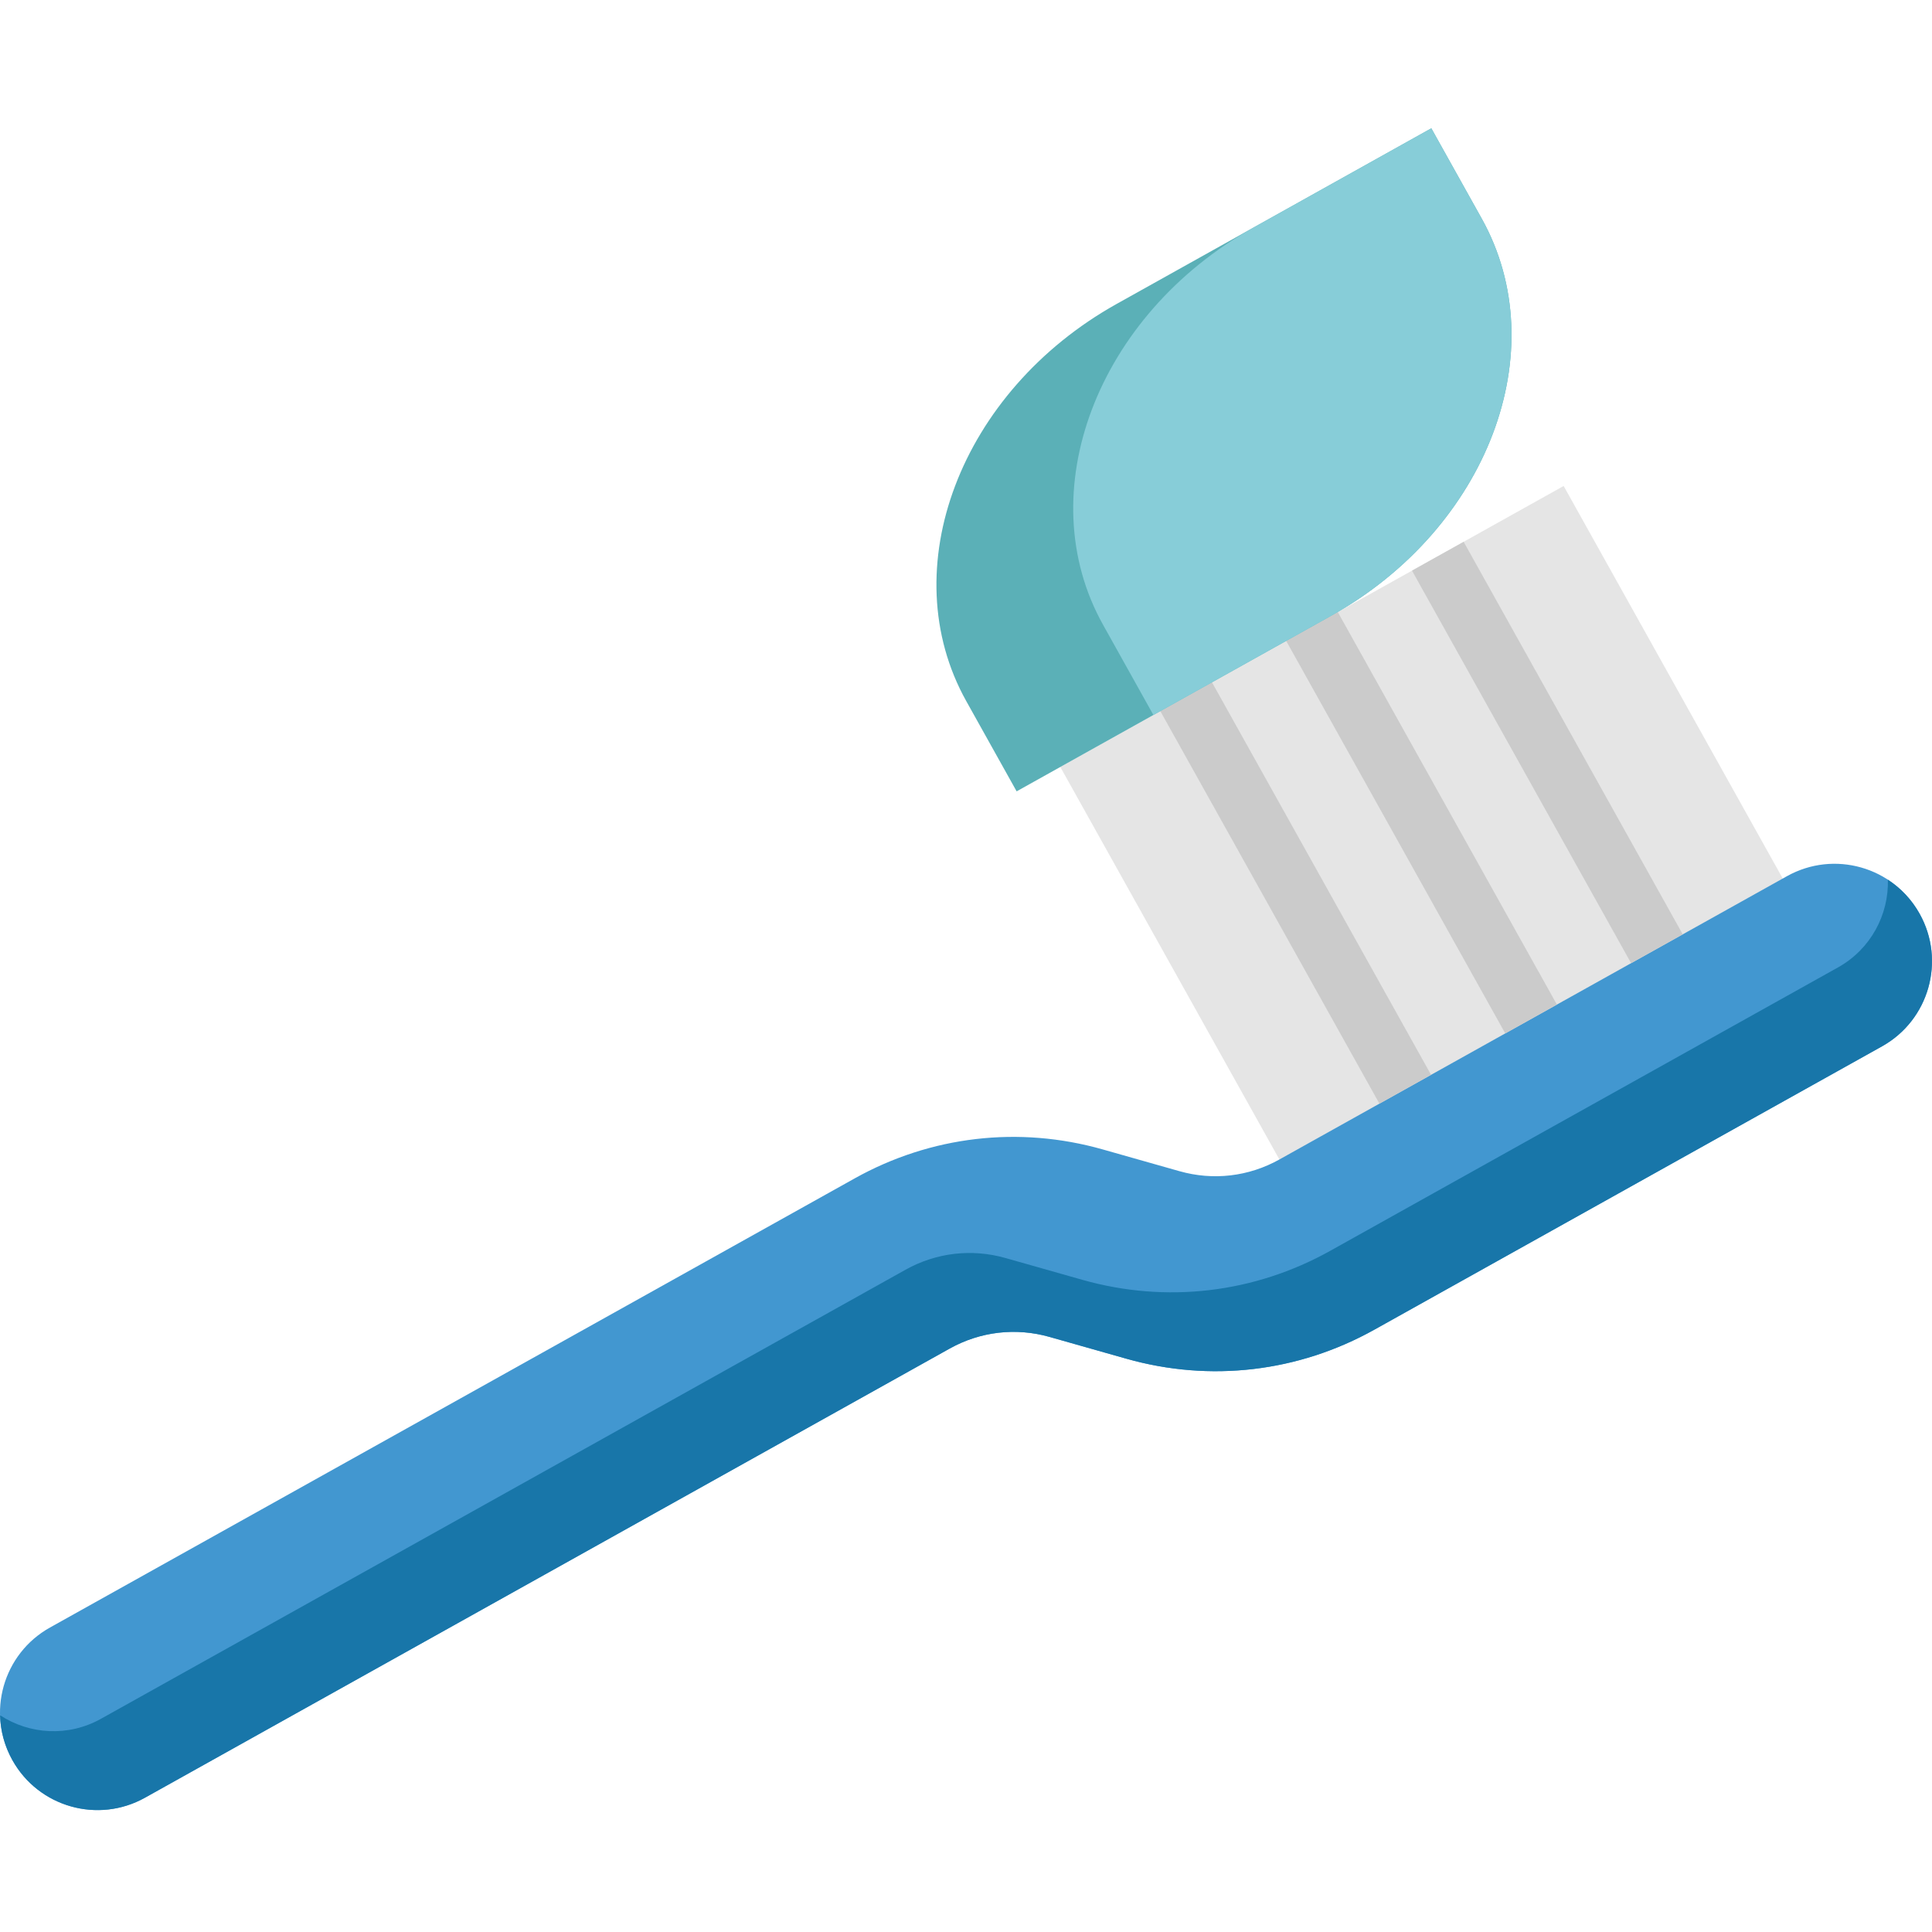 <svg height="511pt" viewBox="0 -33 511.999 511" width="511pt" xmlns="http://www.w3.org/2000/svg"><path d="m280.988 169.746 133.395-74.457 67.684 121.262-133.395 74.457zm0 0" fill="#e5e5e5"/><path d="m498.754 243.789-134.539 75.09c-20.172 11.258-43.516 13.988-65.738 7.688l-20.34-5.77c-8.953-2.539-18.355-1.438-26.477 3.094l-213.246 119.023c-12.453 6.949-28.184 2.488-35.137-9.965-6.949-12.457-2.488-28.184 9.965-35.137l213.246-119.02c20.172-11.258 43.52-13.988 65.738-7.684l20.34 5.766c8.953 2.539 18.355 1.441 26.477-3.094l134.539-75.094c12.457-6.949 28.184-2.488 35.137 9.965 6.949 12.457 2.488 28.188-9.965 35.137zm0 0" fill="#4297d0"/><path d="m508.723 208.656c6.945 12.449 2.488 28.18-9.973 35.137l-134.539 75.09c-20.164 11.254-43.508 13.984-65.738 7.684l-20.332-5.766c-8.949-2.539-18.352-1.441-26.48 3.094l-213.246 119.02c-12.449 6.949-28.18 2.488-35.129-9.961-2.102-3.766-3.172-7.84-3.254-11.887 7.773 5.086 18.039 5.781 26.711.938l213.246-119.02c8.129-4.535 17.531-5.633 26.48-3.094l20.332 5.766c22.23 6.305 45.578 3.57 65.738-7.684l134.539-75.09c8.684-4.848 13.484-13.965 13.227-23.25 3.391 2.203 6.309 5.246 8.418 9.023zm0 0" fill="#1876a9"/><g fill="#cbcbcb"><path d="m374.191 117.723 13.688-7.641 58.062 104.023-13.688 7.641zm0 0"/><path d="m340.844 136.336 13.684-7.637 58.066 104.023-13.688 7.641zm0 0"/><path d="m307.496 154.953 13.684-7.641 58.066 104.027-13.688 7.637zm0 0"/></g><path d="m379.312.5 13.355 23.926c19.504 34.941 1.641 82.082-39.91 105.273l-83.34 46.516-13.355-23.926c-19.508-34.953-1.629-82.09 39.91-105.273zm0 0" fill="#5bb0b7"/><path d="m379.312.5 13.355 23.926c19.504 34.941 1.641 82.082-39.91 105.273l-47.094 26.285-13.352-23.926c-19.508-34.953-1.645-82.082 39.91-105.273zm0 0" fill="#87cdd8"/></svg>